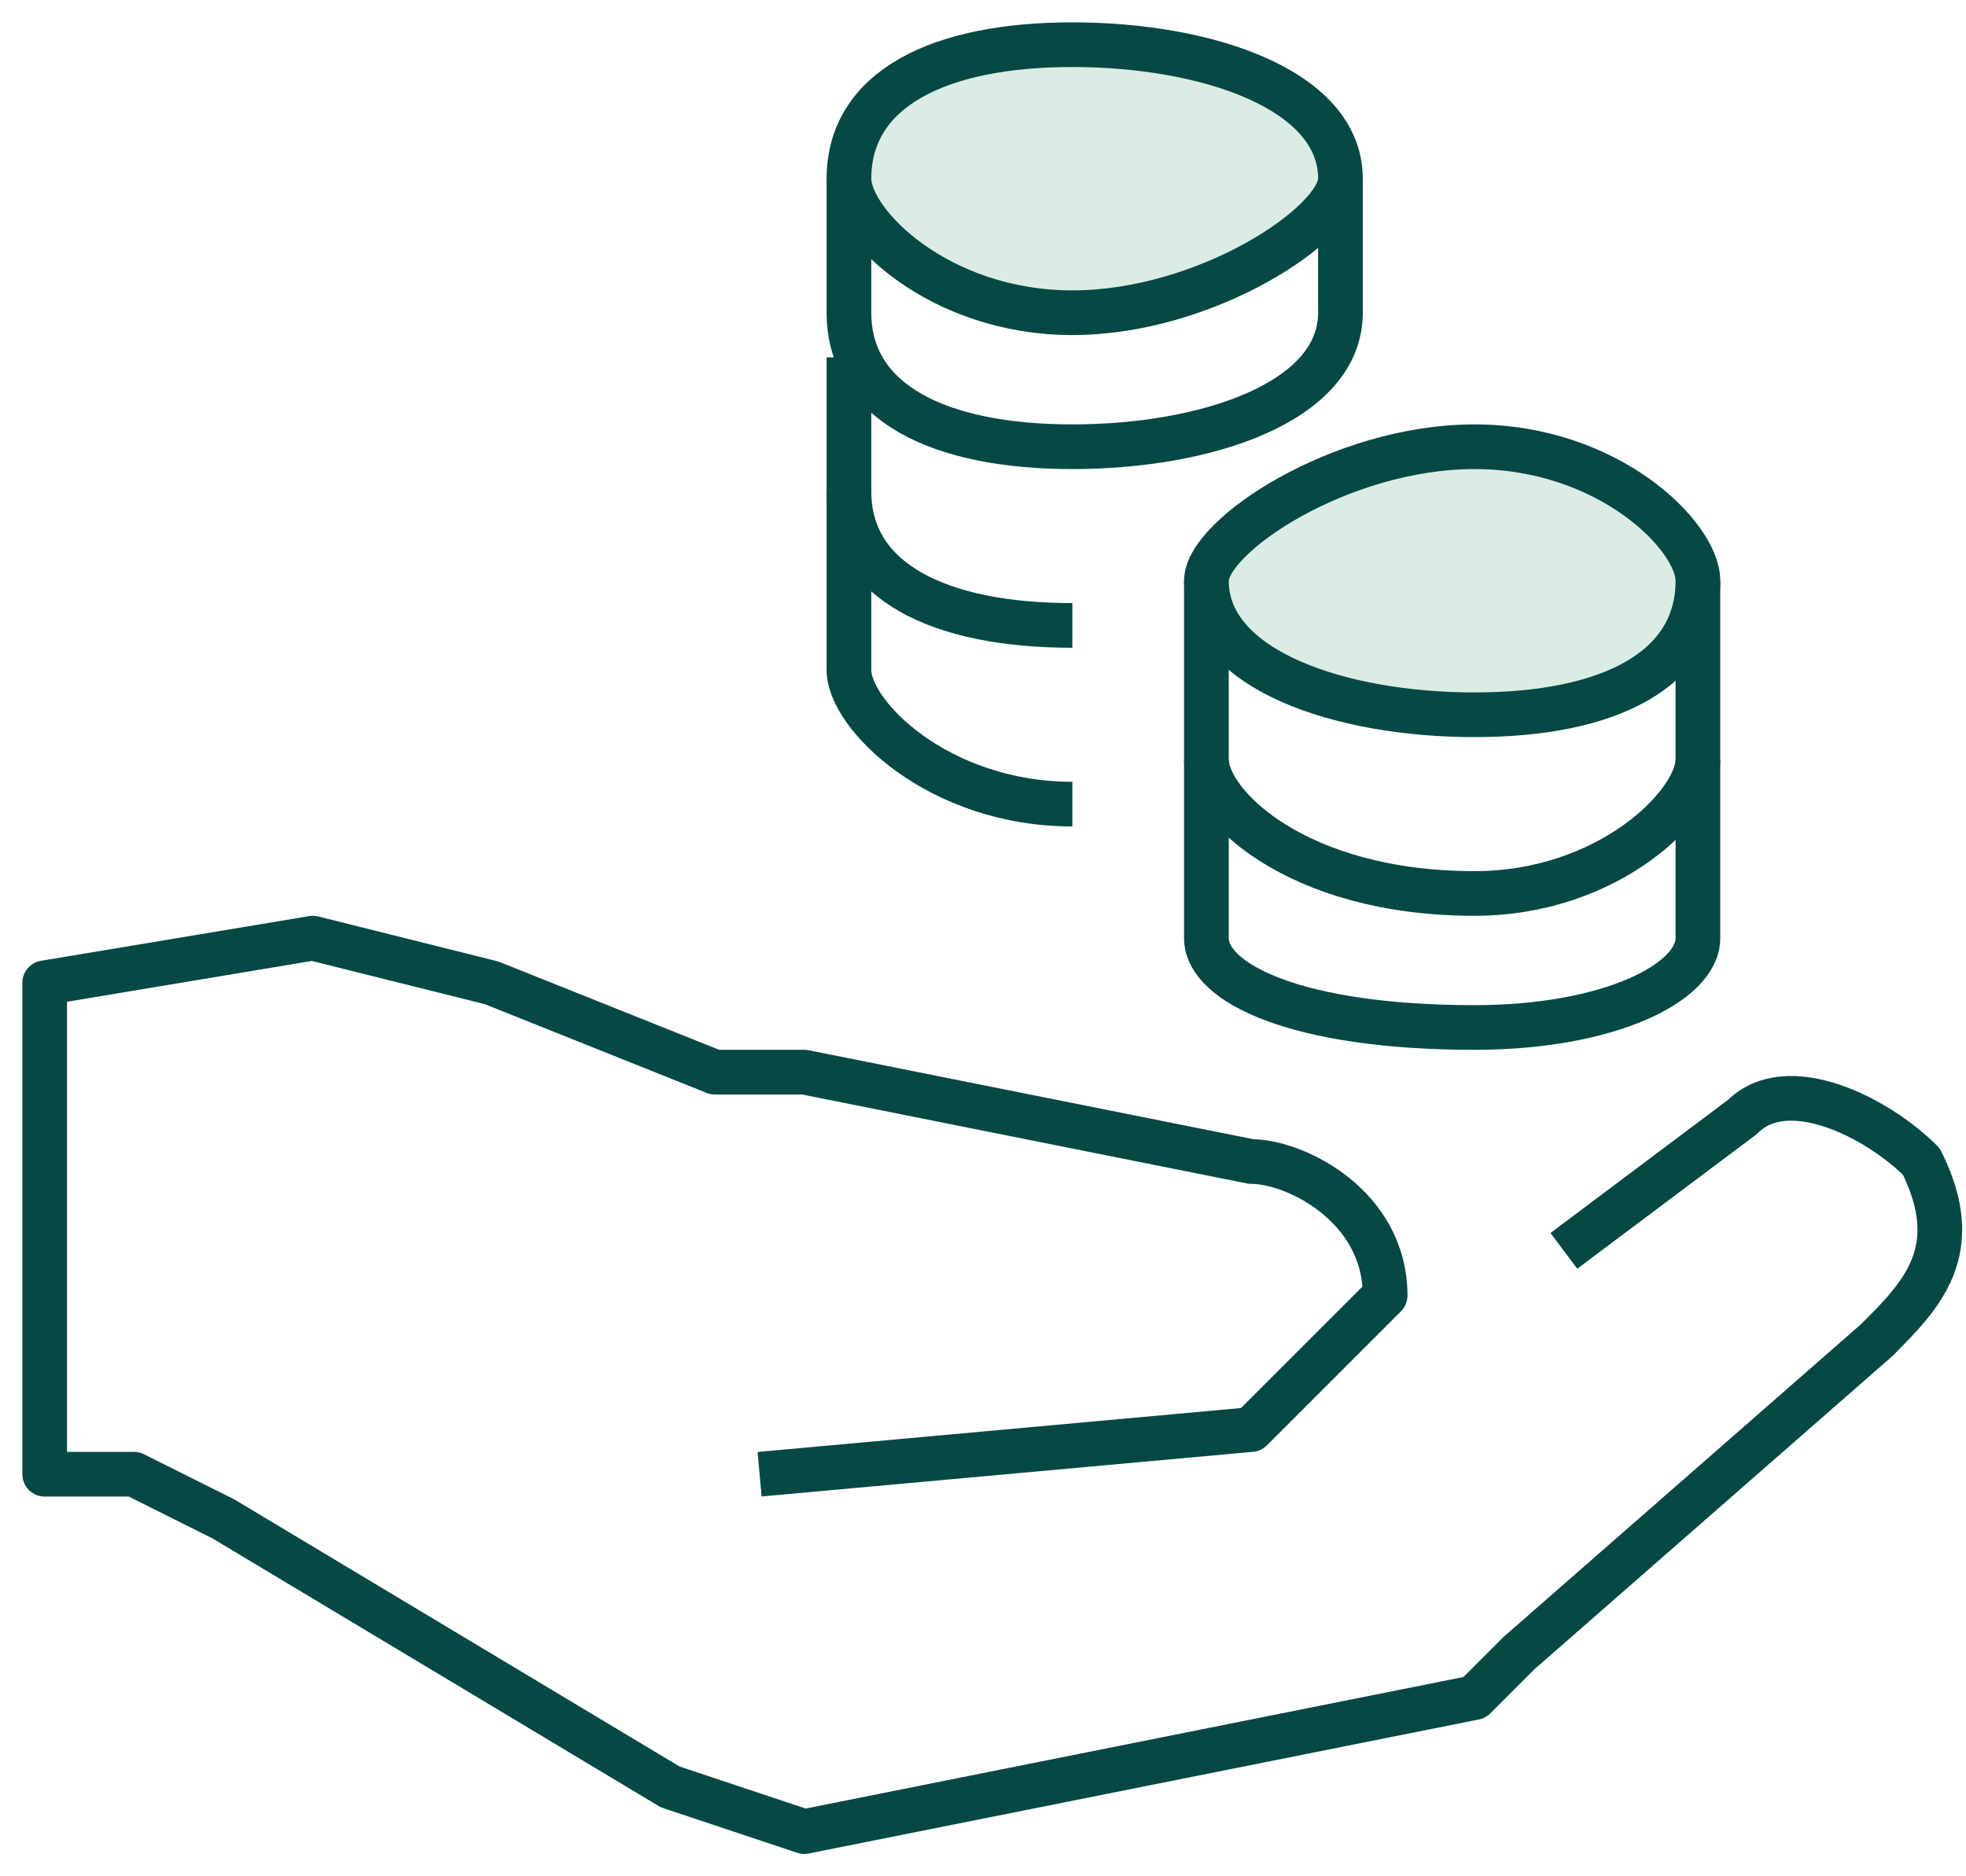 <svg width="44" height="42" fill="none" xmlns="http://www.w3.org/2000/svg">
  <path
    d="m35 28 4-3c1-1 3 0 4 1h0c1 2 0 3-1 4l-8 7-1 1-15 3-3-1-10-6-2-1H1V22l6-1 4 1 5 2h2l10 2c1 0 3 1 3 3l-3 3-11 1M30 4v3c0 2-3 3-6 3s-5-1-5-3V4"
    stroke="#064944"
    stroke-miterlimit="10"
    stroke-lineca="round"
    stroke-linejoin="round"
  />
  <path
    d="M24 14c-3 0-5-1-5-3V8"
    stroke="#064944"
    stroke-miterlimit="10"
    stroke-lineca="round"
    stroke-linejoin="round"
  />
  <path
    d="M24 18c-3 0-5-2-5-3v-4"
    stroke="#064944"
    stroke-miterlimit="10"
    stroke-lineca="round"
    stroke-linejoin="round"
  />
  <path
    d="M24 7c3 0 6-2 6-3 0-2-3-3-6-3s-5 1-5 3c0 1 2 3 5 3Z"
    fill="#DBECE4"
    stroke="#064944"
    stroke-miterlimit="10"
    stroke-lineca="round"
    stroke-linejoin="round"
  />
  <path
    d="M38 13v4c0 1-2 3-5 3-4 0-6-2-6-3v-4"
    stroke="#064944"
    stroke-miterlimit="10"
    stroke-lineca="round"
    stroke-linejoin="round"
  />
  <path
    d="M38 17v4c0 1-2 2-5 2-4 0-6-1-6-2v-4"
    stroke="#064944"
    stroke-miterlimit="10"
    stroke-lineca="round"
    stroke-linejoin="round"
  />
  <path
    d="M33 16c3 0 5-1 5-3 0-1-2-3-5-3s-6 2-6 3c0 2 3 3 6 3Z"
    fill="#DBECE4"
    stroke="#064944"
    stroke-miterlimit="10"
    stroke-lineca="round"
    stroke-linejoin="round"
  />
</svg>